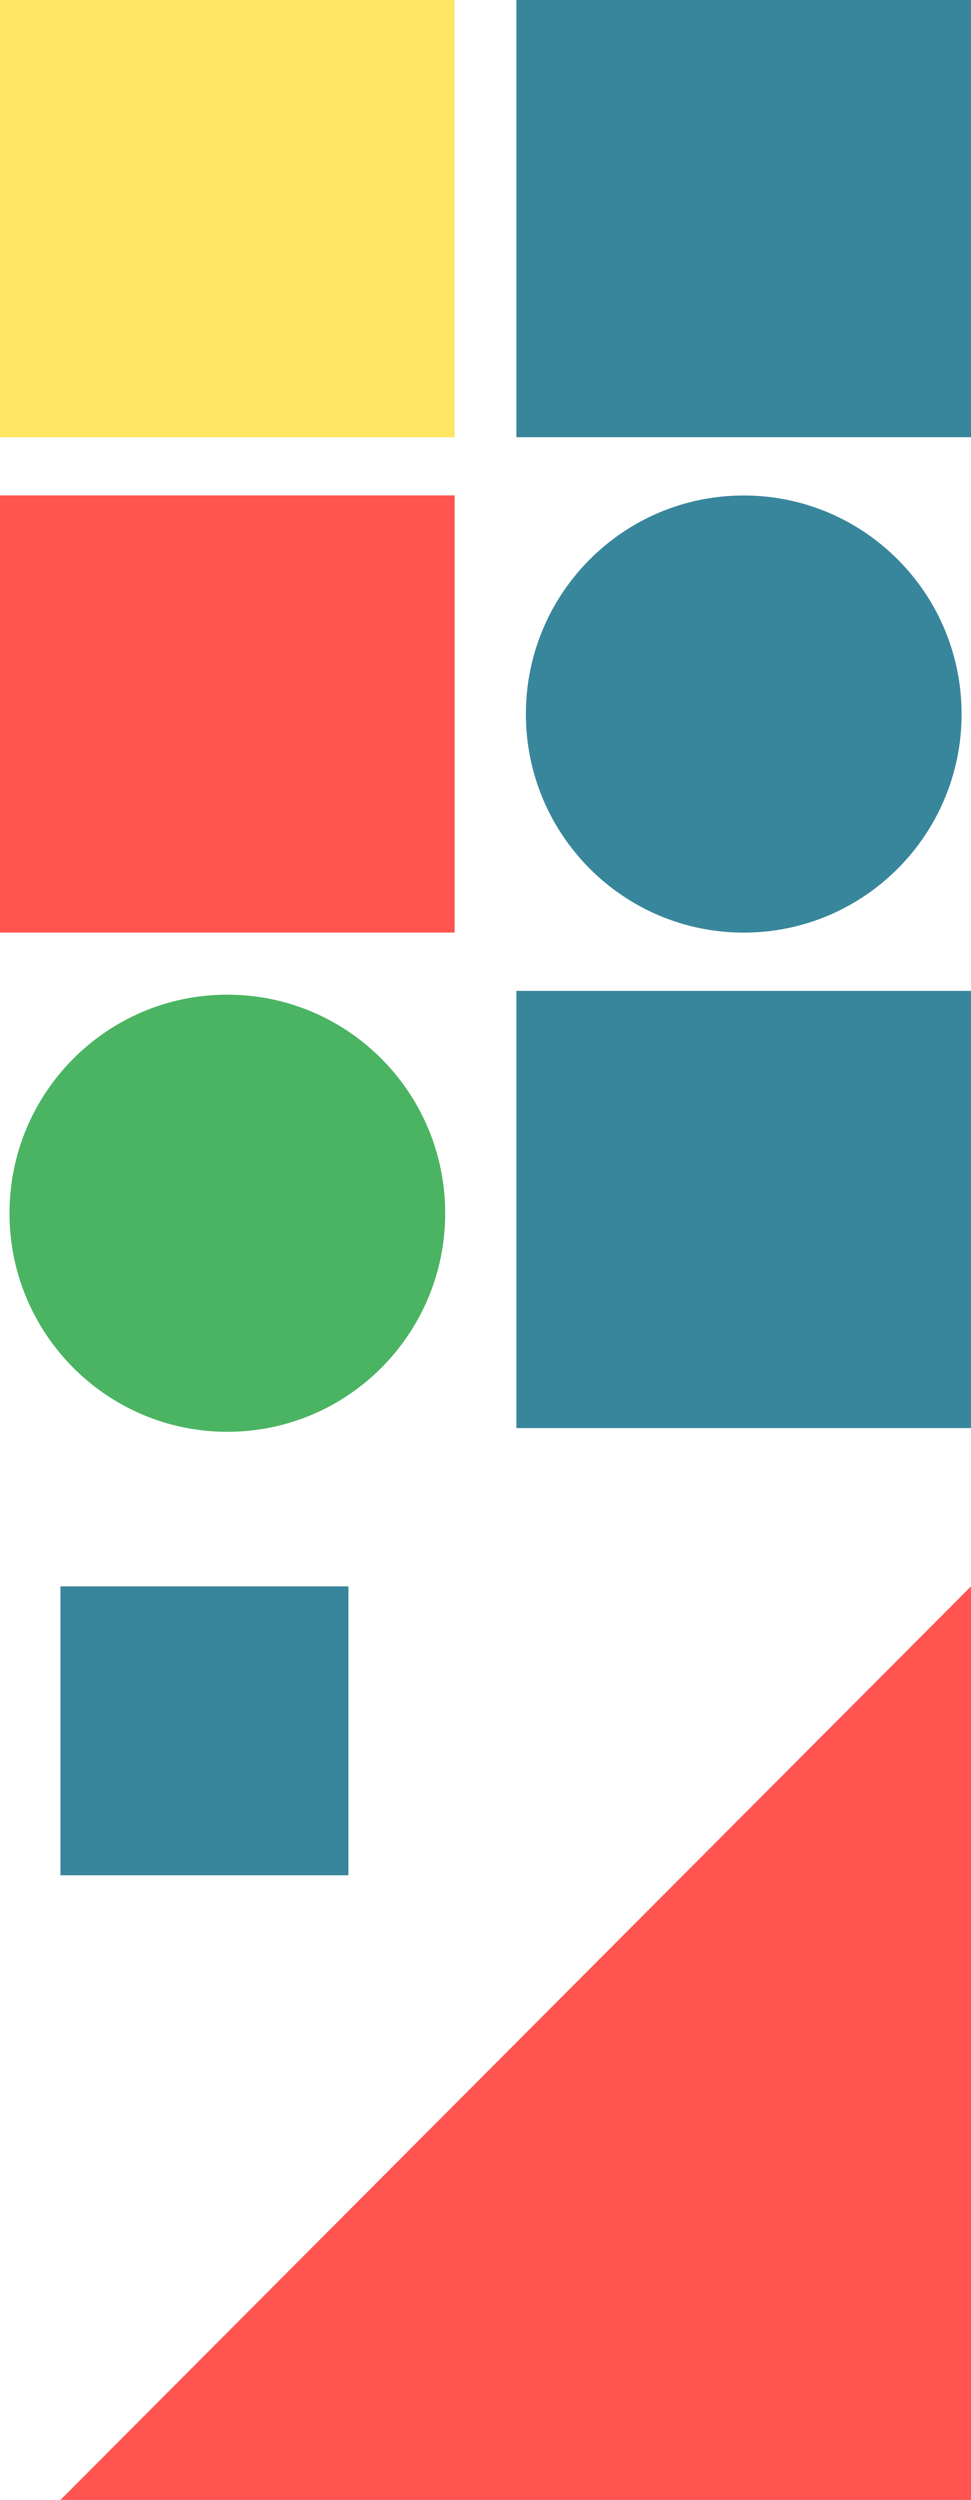 <svg width="110" height="283" viewBox="0 0 110 283" fill="none" xmlns="http://www.w3.org/2000/svg">
<path d="M110 112.171H58.498V161.666H110V112.171Z" fill="#38869C"/>
<path d="M51.501 56.08H0V105.575H51.501V56.08Z" fill="#FF5450"/>
<path d="M110 0H58.498V49.495H110V0Z" fill="#38869C"/>
<path d="M51.501 0H0V49.495H51.501V0Z" fill="#FFE562"/>
<path d="M110 179.583V283H6.848L110 179.583Z" fill="#FF5450"/>
<path d="M84.254 105.575C97.884 105.575 108.934 94.498 108.934 80.833C108.934 67.168 97.884 56.09 84.254 56.09C70.624 56.09 59.575 67.168 59.575 80.833C59.575 94.498 70.624 105.575 84.254 105.575Z" fill="#38869C"/>
<path d="M25.756 162.085C39.386 162.085 50.435 151.008 50.435 137.343C50.435 123.678 39.386 112.6 25.756 112.6C12.126 112.6 1.076 123.678 1.076 137.343C1.076 151.008 12.126 162.085 25.756 162.085Z" fill="#4BB462"/>
<path d="M39.471 179.583H6.848V212.29H39.471V179.583Z" fill="#38869C"/>
</svg>
